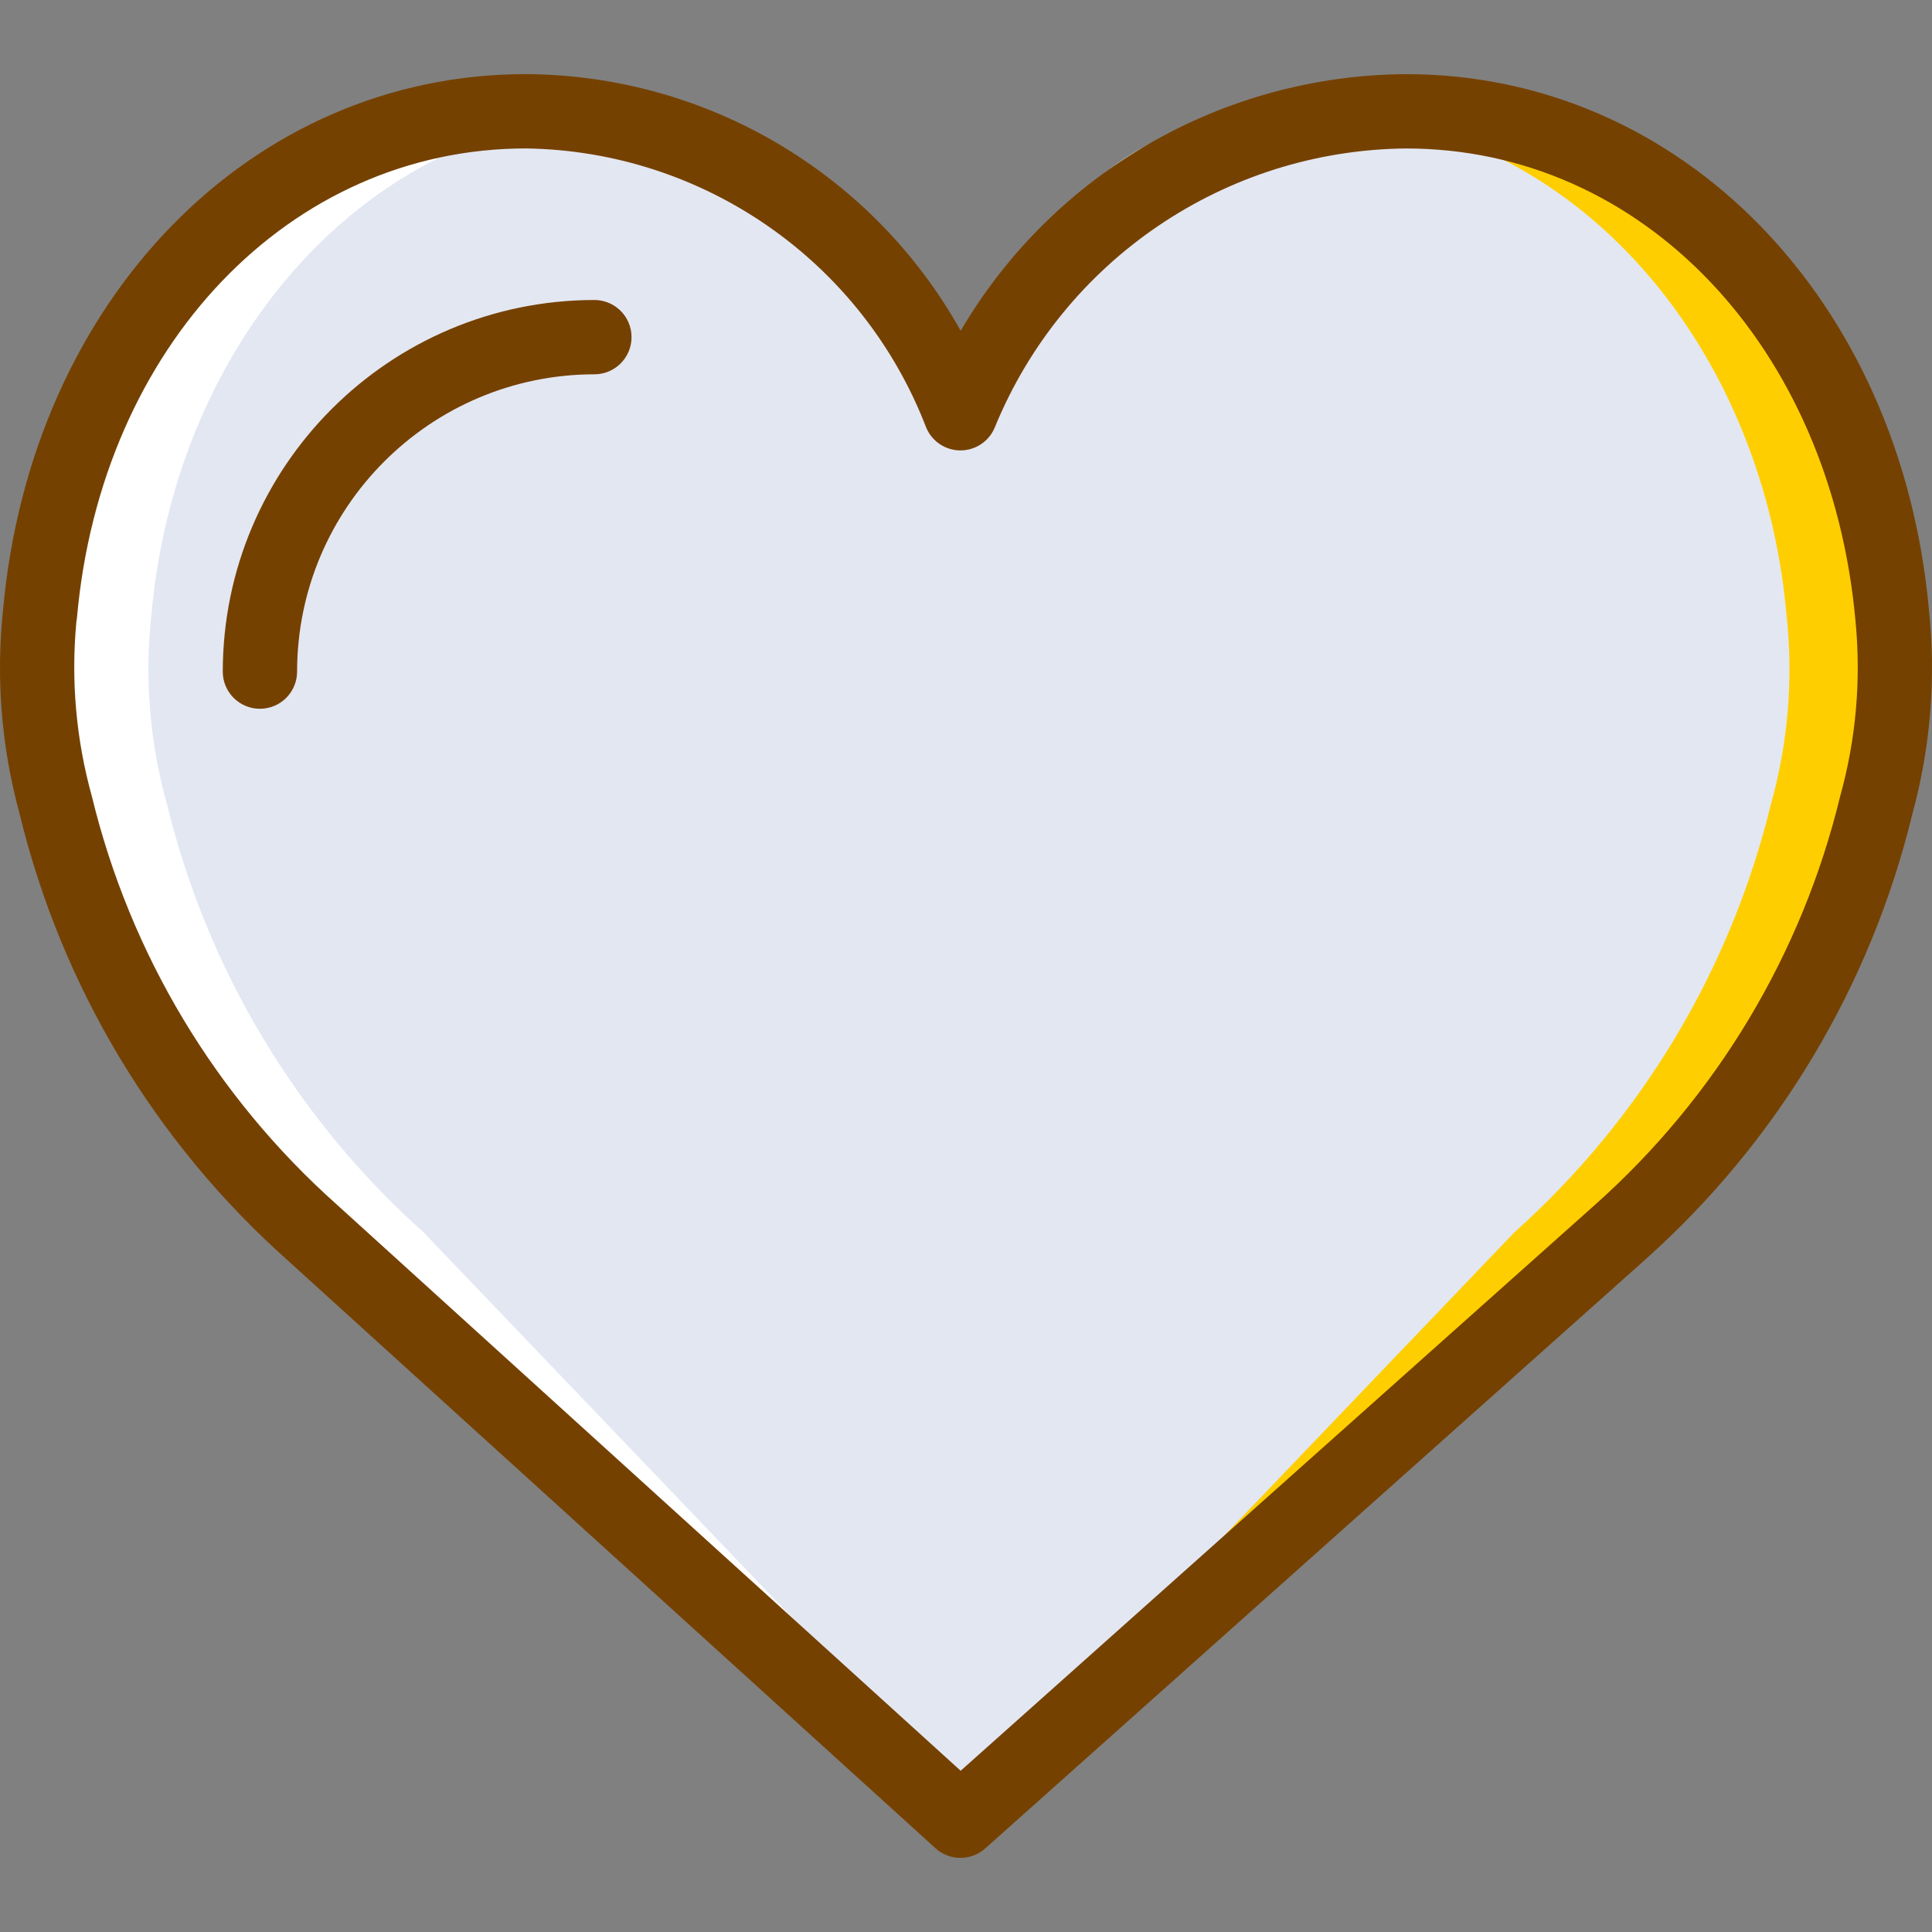 <?xml version="1.0"?>
<svg xmlns="http://www.w3.org/2000/svg" xmlns:xlink="http://www.w3.org/1999/xlink" version="1.1" id="Capa_1" x="0px" y="0px" viewBox="0 0 511.888 511.888" style="enable-background:new 0 0 511.888 511.888;" xml:space="preserve" class=""><rect x="0" y="0" width="511.888" height="511.888" fill="#808080" stroke="none"/><g><g>
	<path style="fill:#FFCE00" d="M254.471,109.493c19.644-48.014,66.184-79.55,118.059-79.999c71.123,0,122.34,60.84,128.779,133.349   c1.854,16.914,0.437,34.027-4.172,50.406c-10.673,43.748-34.353,83.235-67.918,113.256L254.471,482.407L82.669,326.494   c-33.565-30.021-57.244-69.508-67.918-113.256c-4.61-16.379-6.026-33.492-4.172-50.406C17.017,90.324,68.235,29.484,139.358,29.484   C190.5,30.041,236.124,61.752,254.471,109.493z" data-original="#A4C2F7" class="active-path" data-old_color="#A4C2F7"/>
	<path style="fill:#E3E7F2;" d="M252.083,109.493c19.874-47.091,39.672-79.999,92.476-79.999c71.123,0,122.34,60.84,128.779,133.349   c1.854,16.914,0.437,34.027-4.173,50.406c-10.673,43.748-34.353,83.235-67.918,113.256L252.083,482.407L80.281,326.494   c-32.427-30.302-54.756-69.839-63.962-113.256c-4.61-16.379-6.026-33.492-4.172-50.406C18.586,90.324,65.847,29.483,136.97,29.483   C188.113,30.041,233.736,61.751,252.083,109.493z" data-original="#E3E7F2"/>
	<path style="fill:#FFFFFF;" d="M12.146,162.843c6.439-72.51,57.656-133.351,128.78-133.351c4.646,0.029,9.286,0.316,13.9,0.861   C91.097,37.788,46.123,95.218,40.117,162.843c-1.854,16.913-0.437,34.025,4.173,50.404c10.674,43.748,34.353,83.236,67.918,113.257   l148.056,154.743l-1.278,1.159L84.237,326.504c-33.565-30.021-57.245-69.508-67.918-113.257   C11.709,196.869,10.293,179.757,12.146,162.843z" data-original="#FFFFFF"/>
	<g>
		<path style="fill:#754100" d="M254.473,492.252c-2.447,0.002-4.806-0.91-6.615-2.558L76.05,333.78    c-35.102-31.304-59.829-72.564-70.885-118.279c-4.789-17.551-6.266-35.841-4.356-53.933    C8.281,79.309,66.502,19.636,139.358,19.636c47.84,0.254,91.842,26.234,115.173,68c24.595-41.883,69.43-67.716,118-67.99    c72.856,0,131.077,59.673,138.548,141.932c1.91,18.092,0.433,36.382-4.356,53.933c-11.058,45.717-35.784,86.979-70.885,118.289    L261.031,489.752C259.226,491.362,256.892,492.252,254.473,492.252z M139.358,39.329c-62.538,0-112.567,52.308-118.971,124.375    c-0.029,0.333-0.077,0.663-0.144,0.99c-1.473,15.55-0.084,31.239,4.096,46.288c10.141,41.835,32.796,79.583,64.942,108.211    l165.25,149.971l168.135-150.01c32.119-28.622,54.753-66.352,64.885-108.163c4.194-15.067,5.577-30.778,4.077-46.346    c-6.529-73-56.567-125.308-119.096-125.308c-47.915,0.455-90.879,29.618-108.99,73.981c-1.537,3.648-5.109,6.019-9.067,6.019    c-3.958,0-7.531-2.372-9.067-6.019C228.49,69.308,186.503,40.013,139.358,39.329z" data-original="#428DFF" class="" data-old_color="#428DFF"/>
		<path style="fill:#754100" d="M68.867,187.79c-2.612,0.001-5.117-1.035-6.964-2.882c-1.847-1.847-2.884-4.352-2.882-6.964    c0.064-54.352,44.109-98.398,98.462-98.462c5.438,0,9.846,4.408,9.846,9.846c0,5.438-4.408,9.846-9.846,9.846    c-43.482,0.05-78.719,35.287-78.769,78.769c0.001,2.612-1.035,5.117-2.882,6.964C73.984,186.755,71.479,187.792,68.867,187.79z" data-original="#428DFF" class="" data-old_color="#428DFF"/>
	</g>
</g></g> </svg>
